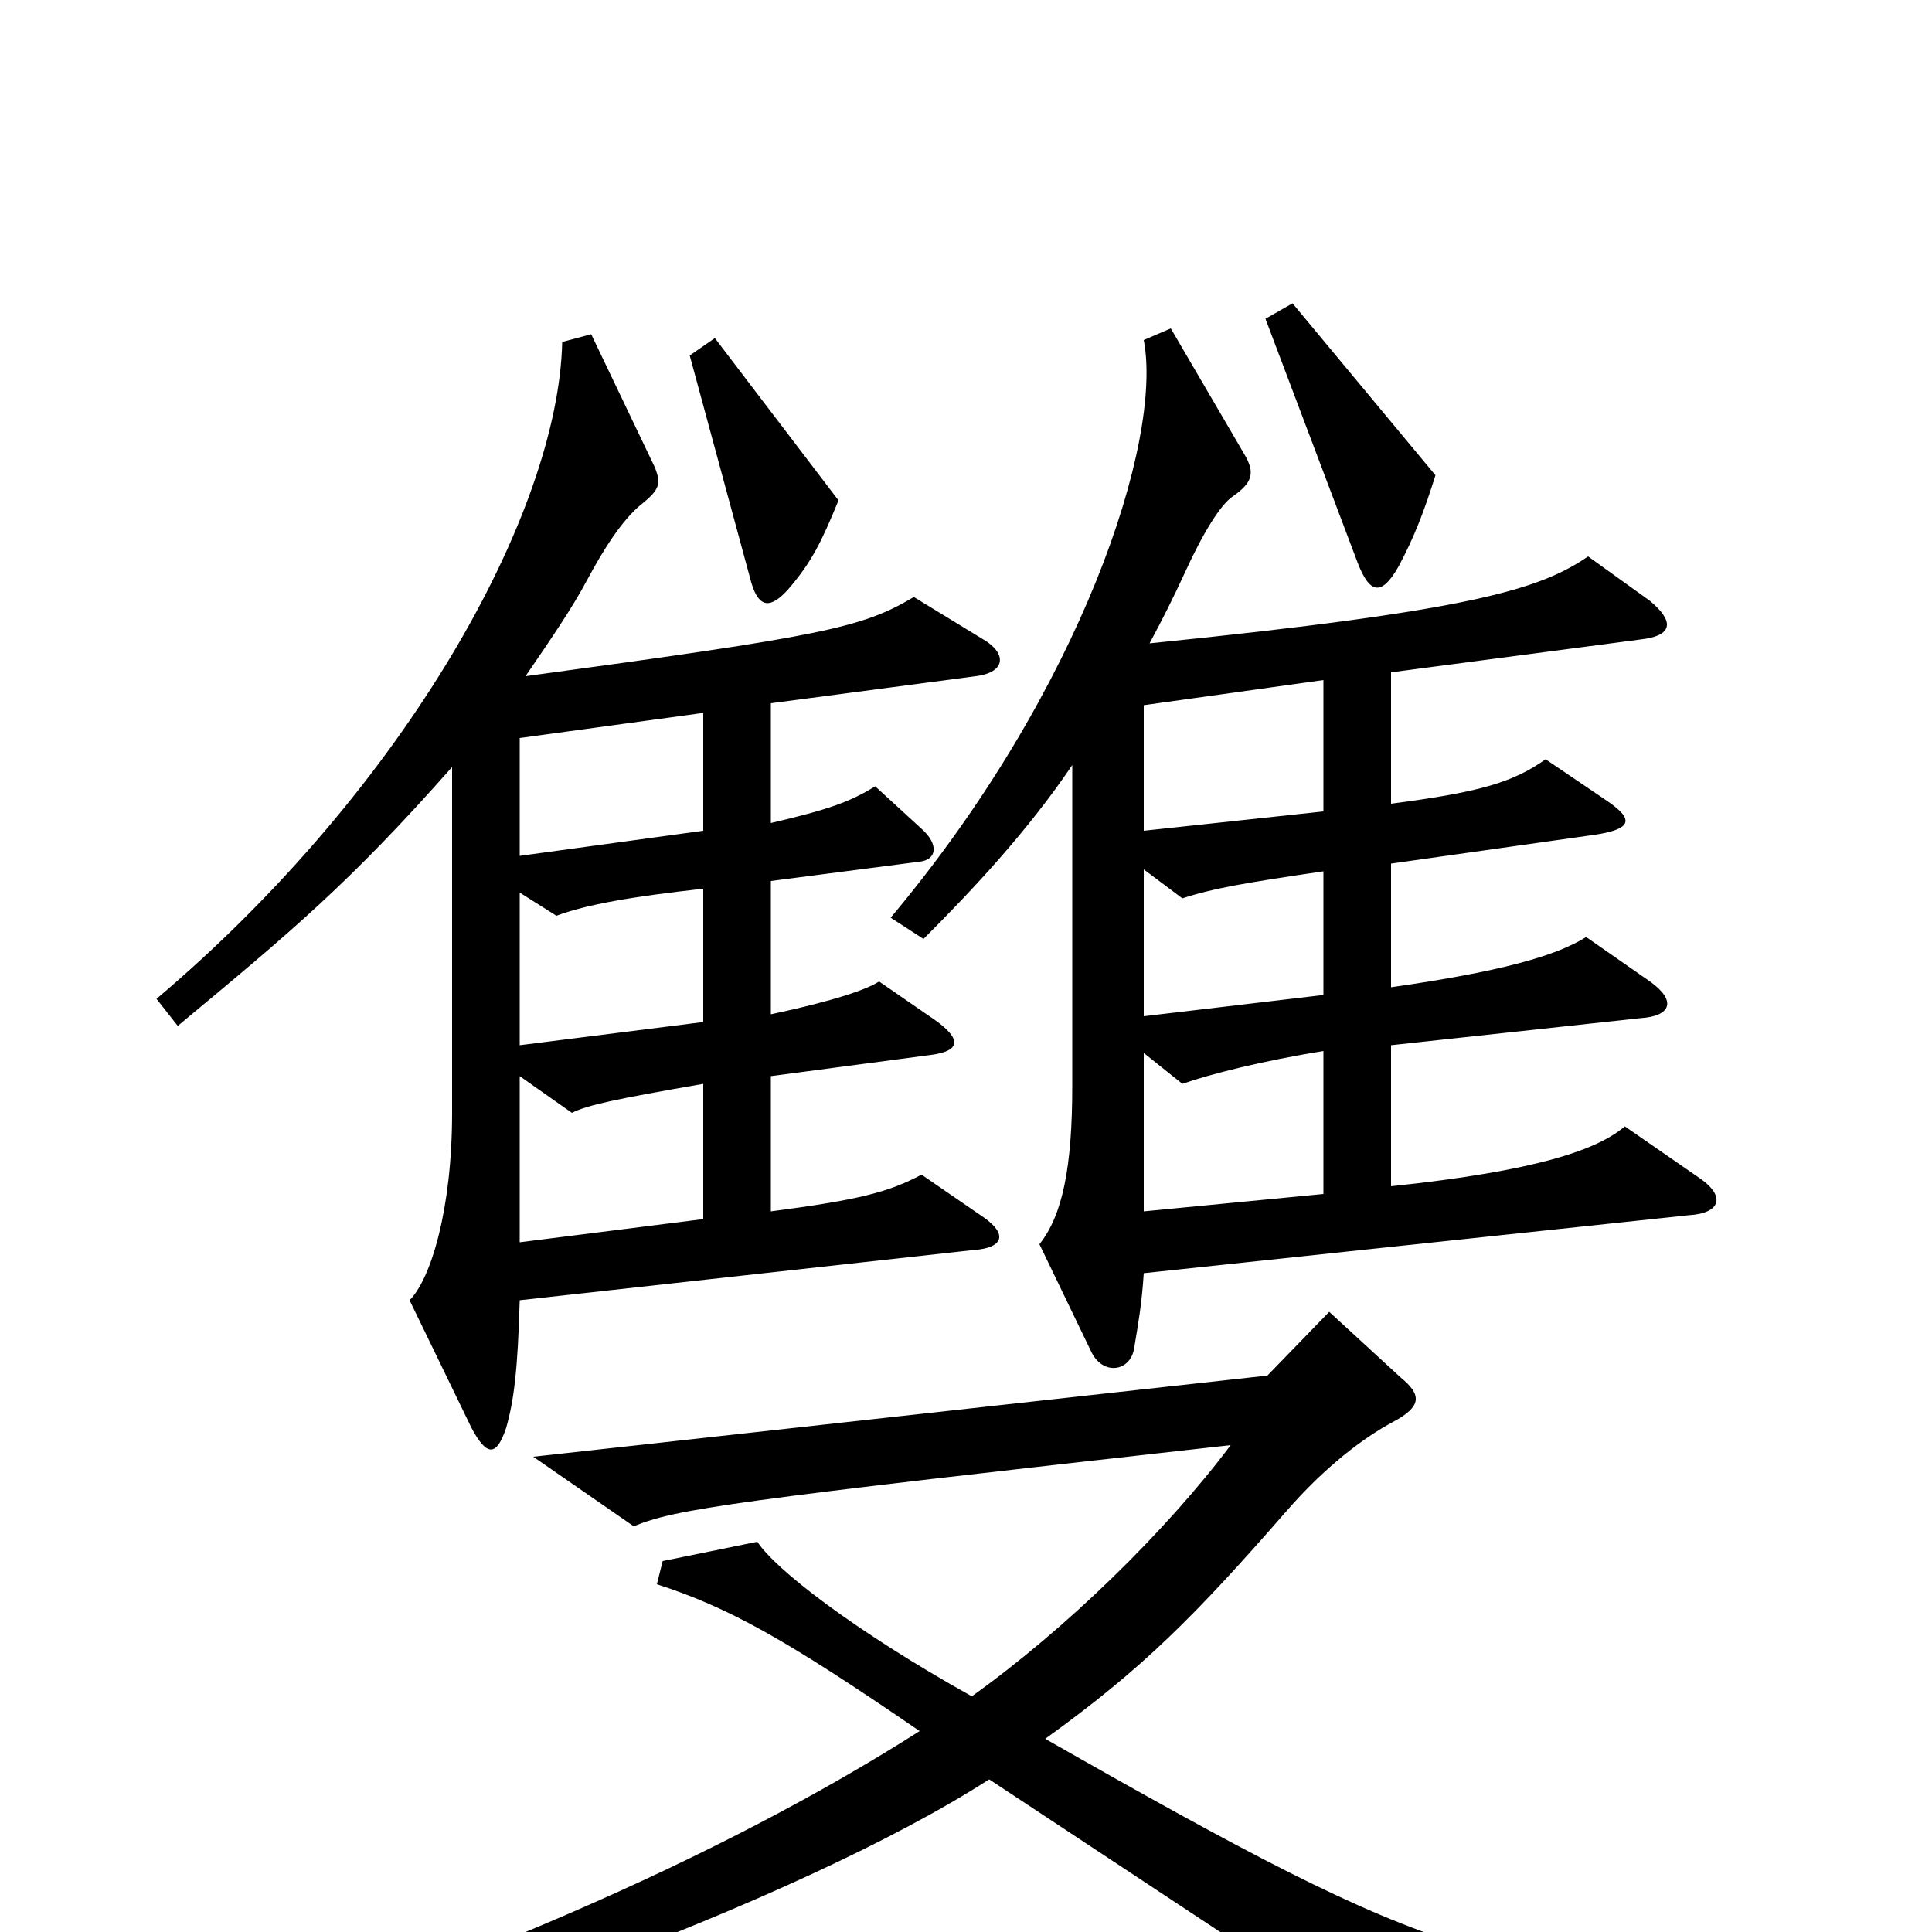 <svg xmlns="http://www.w3.org/2000/svg" viewBox="0 -1000 1000 1000">
	<path fill="#000000" d="M743 -754L669 -843L655 -835L703 -708C709 -693 715 -691 724 -707C732 -722 737 -735 743 -754ZM434 -741L370 -825L357 -816L389 -698C393 -685 399 -685 408 -695C420 -709 425 -719 434 -741ZM880 -390L841 -417C827 -405 796 -394 720 -386V-459L849 -473C865 -474 868 -482 854 -492L821 -515C805 -505 776 -497 720 -489V-553L826 -568C845 -571 846 -576 831 -586L800 -607C783 -595 766 -590 720 -584V-652L849 -669C867 -671 866 -679 854 -689L822 -712C797 -695 763 -684 595 -667C602 -680 607 -690 613 -703C623 -725 632 -739 638 -743C648 -750 650 -755 644 -765L606 -830L592 -824C602 -772 560 -643 461 -525L478 -514C504 -540 532 -570 555 -604V-438C555 -396 550 -371 538 -356L565 -300C571 -288 585 -290 587 -302C589 -314 591 -325 592 -341L874 -371C891 -372 893 -381 880 -390ZM509 -370L477 -392C460 -383 445 -379 399 -373V-443L482 -454C497 -456 498 -462 484 -472L455 -492C449 -488 432 -482 399 -475V-544L476 -554C485 -555 486 -563 477 -571L453 -593C440 -585 429 -581 399 -574V-636L505 -650C521 -652 521 -662 509 -669L473 -691C446 -675 427 -671 272 -650C285 -669 296 -685 304 -700C312 -715 322 -731 332 -739C342 -747 342 -750 339 -758L306 -827L291 -823C289 -735 211 -593 81 -483L92 -469C151 -518 181 -543 234 -603V-424C234 -374 223 -338 212 -327L244 -261C252 -246 257 -246 262 -261C266 -275 268 -291 269 -327L504 -353C519 -354 522 -361 509 -370ZM945 44V28C772 23 748 18 541 -100C591 -136 618 -163 666 -218C686 -241 706 -256 721 -264C736 -272 736 -278 725 -287L688 -321L656 -288L276 -246L328 -210C350 -219 377 -223 637 -252C604 -208 552 -157 503 -122C442 -156 401 -188 392 -202L343 -192L340 -180C377 -168 406 -152 476 -104C374 -39 233 23 63 74L69 90C200 61 411 -14 512 -79L736 69ZM685 -580L592 -570V-635L685 -648ZM364 -570L269 -557V-618L364 -631ZM685 -485L592 -474V-550L612 -535C627 -540 644 -543 685 -549ZM364 -471L269 -459V-538L288 -526C304 -532 328 -536 364 -540ZM685 -382L592 -373V-455L612 -439C626 -444 654 -451 685 -456ZM364 -369L269 -357V-443L296 -424C304 -428 318 -431 364 -439Z"/>
</svg>